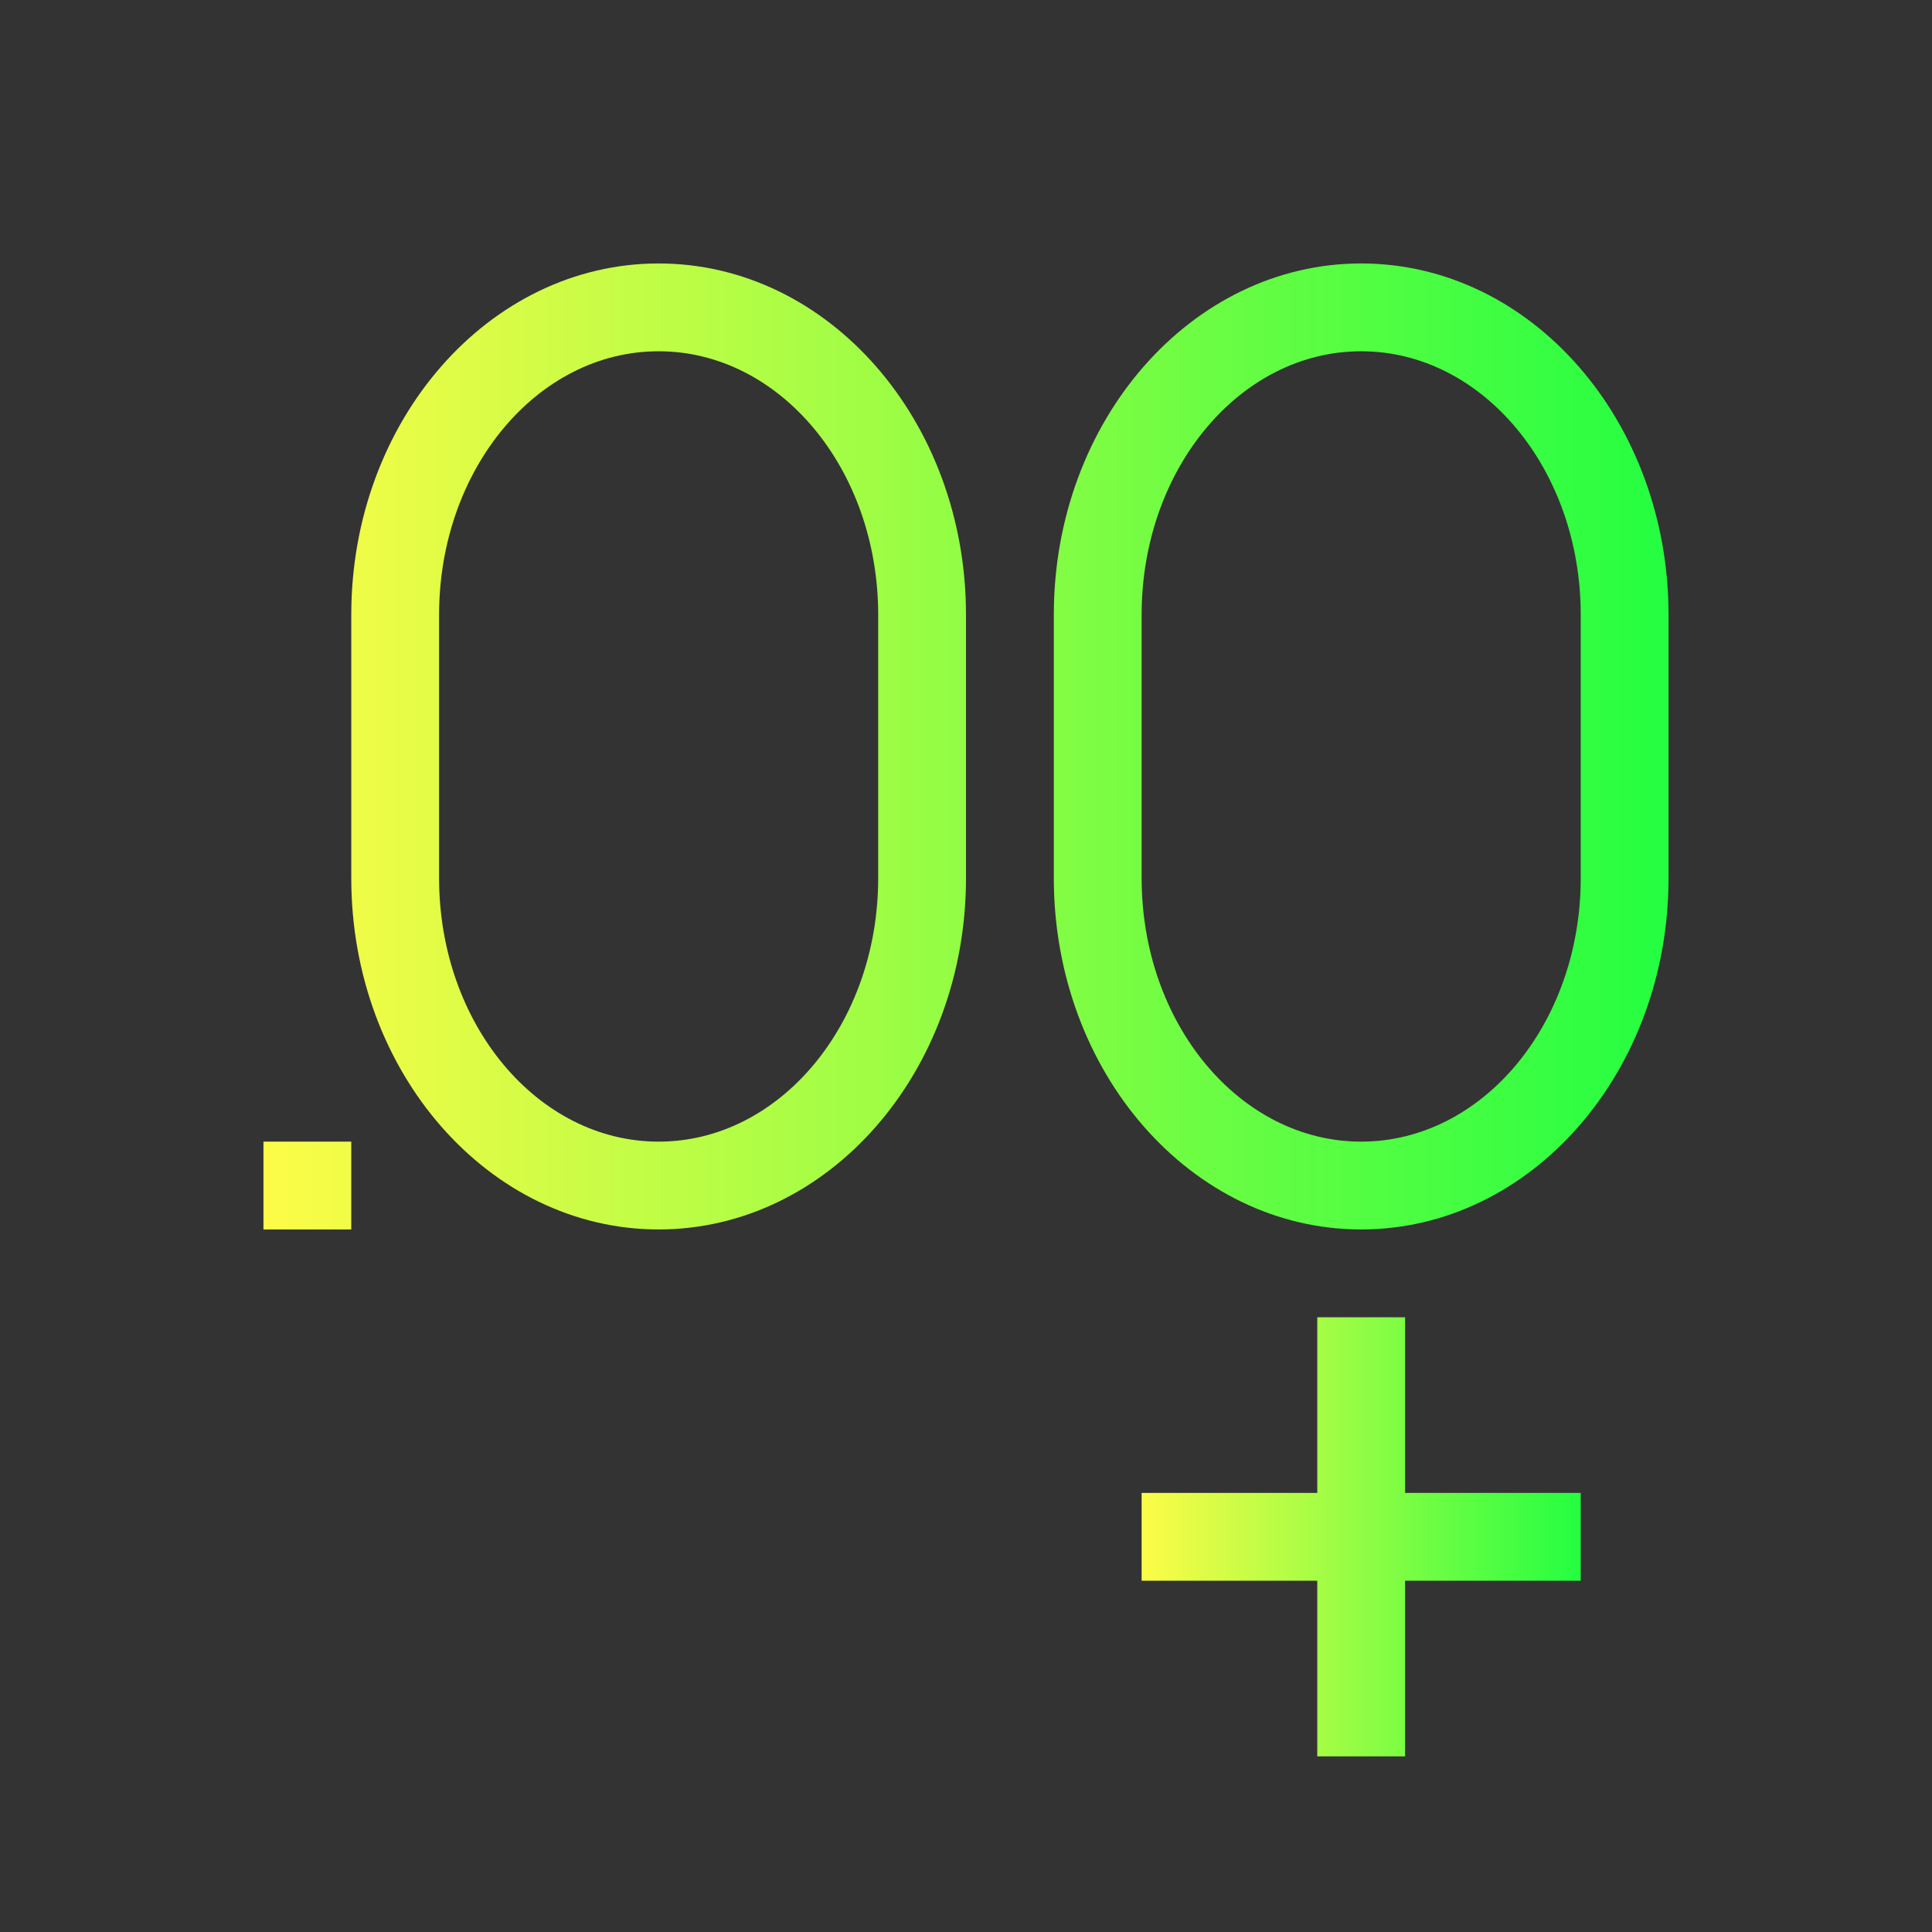 <svg width="22" height="22" viewBox="0 0 22 22" fill="none" xmlns="http://www.w3.org/2000/svg">
<rect x="0" y="0" width="22" height="22" fill="#333333" stroke="none"/>
<path d="M7.5 3C5.567 3 4 4.791 4 7V8V10C4 12.209 5.567 14 7.5 14C9.433 14 11 12.209 11 10V8V7C11 4.791 9.433 3 7.5 3ZM15.5 3C13.567 3 12 4.791 12 7V8V10C12 12.209 13.567 14 15.5 14C17.433 14 19 12.209 19 10V8V7C19 4.791 17.433 3 15.5 3ZM7.5 4C8.881 4 10 5.343 10 7V10C10 11.657 8.881 13 7.5 13C6.119 13 5 11.657 5 10V7C5 5.343 6.119 4 7.5 4ZM15.5 4C16.881 4 18 5.343 18 7V10C18 11.657 16.881 13 15.5 13C14.119 13 13 11.657 13 10V7C13 5.343 14.119 4 15.5 4ZM3 13V14H4V13H3Z" fill="url(#paint0_linear_10_12712)"/>
<path d="M15 15V17H13V18H15V20H16V18H18V17H16V15H15Z" fill="url(#paint1_linear_10_12712)"/>
<defs>
<linearGradient id="paint0_linear_10_12712" x1="3" y1="8.5" x2="19" y2="8.5" gradientUnits="userSpaceOnUse">
<stop stop-color="#FDFC47"/>
<stop offset="1" stop-color="#24FE41"/>
</linearGradient>
<linearGradient id="paint1_linear_10_12712" x1="13" y1="17.5" x2="18" y2="17.5" gradientUnits="userSpaceOnUse">
<stop stop-color="#FDFC47"/>
<stop offset="1" stop-color="#24FE41"/>
</linearGradient>
</defs>
</svg>
